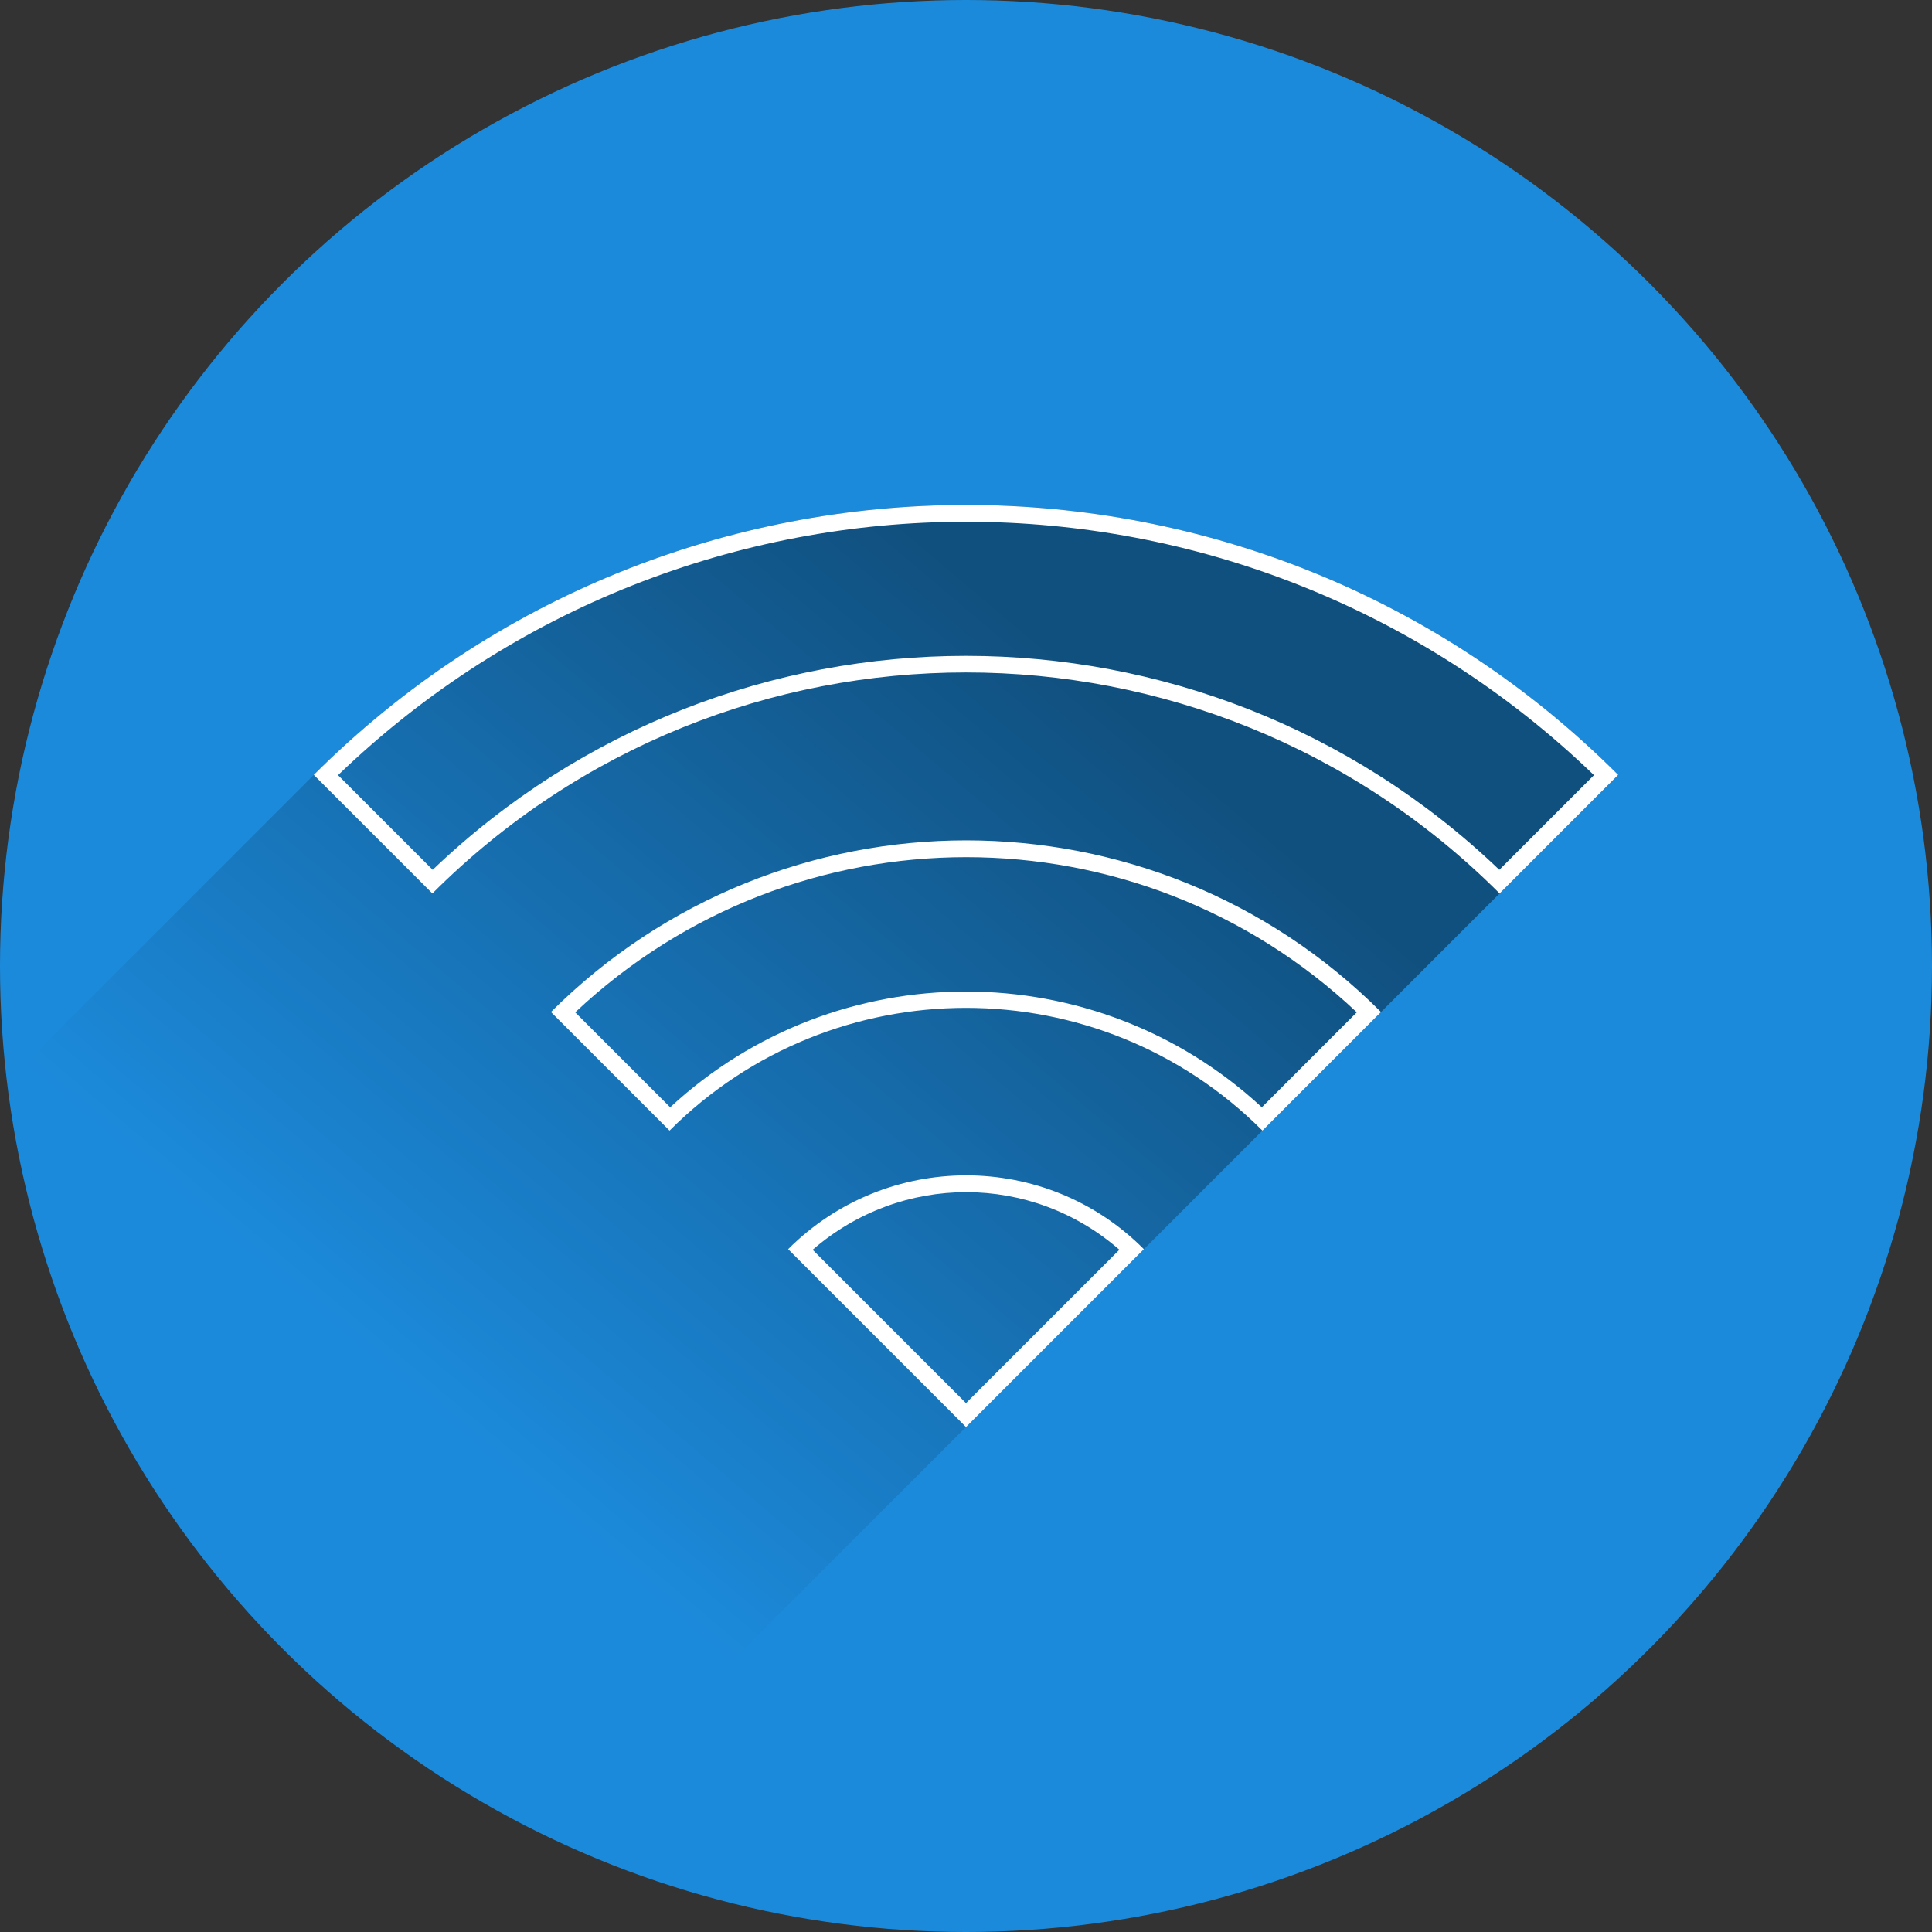<?xml version="1.0" encoding="UTF-8"?>
<svg fill="#000000" version="1.1" viewBox="0 0 800 800" xmlns="http://www.w3.org/2000/svg">
 <rect x="0" y="0" width="800" height="800" fill="#333333" stroke="none"/>
 <defs>
  <linearGradient id="a" x1="500.37" x2="237.45" y1="324.14" y2="634.79" gradientUnits="userSpaceOnUse">
   <stop offset="0"/>
   <stop stop-opacity="0" offset="1"/>
  </linearGradient>
 </defs>
 <circle cx="400" cy="400" r="400" color="#000000" color-rendering="auto" fill="#1c8adb" fill-rule="evenodd" image-rendering="auto" shape-rendering="auto" solid-color="#000000" style="isolation:auto;mix-blend-mode:normal"/>
 <path d="m400.09 209.09c-97.742 0-195.51 37.255-270.15 111.77l-126.62 126.62a400 400 0 0 0 226.24 313.87l440.49-440.49c-74.511-74.511-172.22-111.77-269.96-111.77z" color="#000000" color-rendering="auto" fill="url(#a)" fill-rule="evenodd" image-rendering="auto" opacity=".42" shape-rendering="auto" solid-color="#000000" style="isolation:auto;mix-blend-mode:normal"/>
 <path d="m400.09 486.69c-26.668 0-53.367 10.189-73.744 30.566l73.652 73.65 73.652-73.65c-20.254-20.377-46.893-30.566-73.561-30.566zm-0.004 6.957c22.676-6.5e-4 45.271 8.011 63.43 23.844l-63.518 63.518-63.504-63.504c18.264-15.844 40.915-23.857 63.592-23.857z" color="#000000" color-rendering="auto" fill="#fff" image-rendering="auto" shape-rendering="auto" solid-color="#000000" style="block-progression:tb;isolation:auto;mix-blend-mode:normal;text-decoration-color:#000000;text-decoration-line:none;text-decoration-style:solid;text-indent:0;text-transform:none;white-space:normal"/>
 <path d="m400.09 347.98c-62.205 0-124.44 23.69-171.95 71.072l49.102 49.102c67.759-67.759 177.74-67.759 245.5 0l49.102-49.102c-47.382-47.382-109.56-71.072-171.76-71.072zm-0.002 6.959c58.223-2.9e-4 116.38 21.458 161.74 64.24l-39.326 39.326c-69.041-63.913-175.96-63.913-245 0l-39.32-39.32c45.476-42.788 103.69-64.246 161.91-64.246z" color="#000000" color-rendering="auto" fill="#fff" image-rendering="auto" shape-rendering="auto" solid-color="#000000" style="block-progression:tb;isolation:auto;mix-blend-mode:normal;text-decoration-color:#000000;text-decoration-line:none;text-decoration-style:solid;text-indent:0;text-transform:none;white-space:normal"/>
 <path d="m400.09 209.09c-97.742 0-195.51 37.255-270.15 111.77l49.1 49.102c122.02-122.02 319.89-122.02 441.91 0l49.1-49.102c-74.511-74.511-172.22-111.77-269.96-111.77zm0 6.957c93.761-2e-4 187.43 35.044 259.94 104.93l-39.203 39.201c-123.36-118.14-318.3-118.14-441.66 0l-39.199-39.197c72.627-69.893 166.36-104.94 260.12-104.94z" color="#000000" color-rendering="auto" fill="#fff" image-rendering="auto" shape-rendering="auto" solid-color="#000000" style="block-progression:tb;isolation:auto;mix-blend-mode:normal;text-decoration-color:#000000;text-decoration-line:none;text-decoration-style:solid;text-indent:0;text-transform:none;white-space:normal"/>
</svg>
